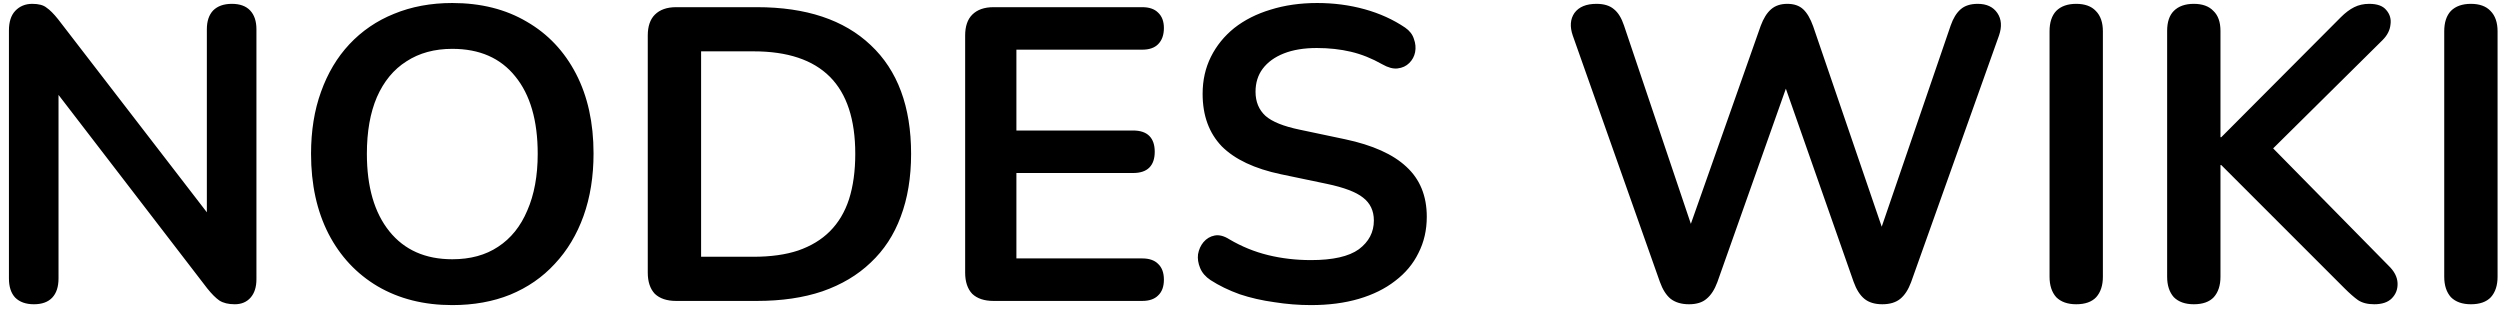 <svg width="216" height="27" viewBox="0 0 216 27" fill="none" xmlns="http://www.w3.org/2000/svg">
<path d="M2.932 26.288C2.236 26.288 1.696 26.096 1.312 25.712C0.952 25.328 0.772 24.776 0.772 24.056V2.636C0.772 1.892 0.952 1.328 1.312 0.944C1.696 0.536 2.188 0.332 2.788 0.332C3.34 0.332 3.748 0.44 4.012 0.656C4.3 0.848 4.636 1.184 5.02 1.664L18.808 19.556H17.872V2.528C17.872 1.832 18.052 1.292 18.412 0.908C18.796 0.524 19.336 0.332 20.032 0.332C20.728 0.332 21.256 0.524 21.616 0.908C21.976 1.292 22.156 1.832 22.156 2.528V24.128C22.156 24.8 21.988 25.328 21.652 25.712C21.316 26.096 20.86 26.288 20.284 26.288C19.732 26.288 19.288 26.18 18.952 25.964C18.64 25.748 18.292 25.4 17.908 24.92L4.156 7.028H5.056V24.056C5.056 24.776 4.876 25.328 4.516 25.712C4.156 26.096 3.628 26.288 2.932 26.288ZM39.078 26.36C36.63 26.36 34.482 25.82 32.634 24.74C30.81 23.66 29.394 22.148 28.386 20.204C27.378 18.236 26.874 15.932 26.874 13.292C26.874 11.3 27.162 9.512 27.738 7.928C28.314 6.32 29.13 4.952 30.186 3.824C31.266 2.672 32.55 1.796 34.038 1.196C35.55 0.572 37.23 0.26 39.078 0.26C41.55 0.26 43.698 0.8 45.522 1.88C47.346 2.936 48.762 4.436 49.77 6.38C50.778 8.324 51.282 10.616 51.282 13.256C51.282 15.248 50.994 17.048 50.418 18.656C49.842 20.264 49.014 21.644 47.934 22.796C46.878 23.948 45.594 24.836 44.082 25.46C42.594 26.06 40.926 26.36 39.078 26.36ZM39.078 22.4C40.638 22.4 41.958 22.04 43.038 21.32C44.142 20.6 44.982 19.556 45.558 18.188C46.158 16.82 46.458 15.188 46.458 13.292C46.458 10.412 45.81 8.18 44.514 6.596C43.242 5.012 41.43 4.22 39.078 4.22C37.542 4.22 36.222 4.58 35.118 5.3C34.014 5.996 33.162 7.028 32.562 8.396C31.986 9.74 31.698 11.372 31.698 13.292C31.698 16.148 32.346 18.38 33.642 19.988C34.938 21.596 36.75 22.4 39.078 22.4ZM58.415 26C57.623 26 57.011 25.796 56.579 25.388C56.171 24.956 55.967 24.344 55.967 23.552V3.068C55.967 2.276 56.171 1.676 56.579 1.268C57.011 0.836 57.623 0.62 58.415 0.62H65.399C69.647 0.62 72.923 1.712 75.227 3.896C77.555 6.08 78.719 9.212 78.719 13.292C78.719 15.332 78.419 17.144 77.819 18.728C77.243 20.288 76.379 21.608 75.227 22.688C74.099 23.768 72.707 24.596 71.051 25.172C69.419 25.724 67.535 26 65.399 26H58.415ZM60.575 22.184H65.111C66.599 22.184 67.883 22.004 68.963 21.644C70.067 21.26 70.979 20.708 71.699 19.988C72.443 19.244 72.995 18.32 73.355 17.216C73.715 16.088 73.895 14.78 73.895 13.292C73.895 10.316 73.163 8.096 71.699 6.632C70.235 5.168 68.039 4.436 65.111 4.436H60.575V22.184ZM85.837 26C85.045 26 84.433 25.796 84.001 25.388C83.593 24.956 83.389 24.344 83.389 23.552V3.068C83.389 2.276 83.593 1.676 84.001 1.268C84.433 0.836 85.045 0.62 85.837 0.62H98.689C99.289 0.62 99.745 0.776 100.057 1.088C100.393 1.4 100.561 1.844 100.561 2.42C100.561 3.02 100.393 3.488 100.057 3.824C99.745 4.136 99.289 4.292 98.689 4.292H87.817V11.276H97.897C98.521 11.276 98.989 11.432 99.301 11.744C99.613 12.056 99.769 12.512 99.769 13.112C99.769 13.712 99.613 14.168 99.301 14.48C98.989 14.792 98.521 14.948 97.897 14.948H87.817V22.328H98.689C99.289 22.328 99.745 22.484 100.057 22.796C100.393 23.108 100.561 23.564 100.561 24.164C100.561 24.764 100.393 25.22 100.057 25.532C99.745 25.844 99.289 26 98.689 26H85.837ZM113.266 26.36C112.21 26.36 111.154 26.276 110.098 26.108C109.042 25.964 108.046 25.736 107.11 25.424C106.174 25.088 105.334 24.68 104.59 24.2C104.158 23.912 103.858 23.564 103.69 23.156C103.522 22.748 103.462 22.352 103.51 21.968C103.582 21.56 103.738 21.212 103.978 20.924C104.242 20.612 104.566 20.42 104.95 20.348C105.334 20.276 105.754 20.384 106.21 20.672C107.266 21.296 108.382 21.752 109.558 22.04C110.734 22.328 111.97 22.472 113.266 22.472C115.162 22.472 116.542 22.16 117.406 21.536C118.27 20.888 118.702 20.06 118.702 19.052C118.702 18.212 118.39 17.552 117.766 17.072C117.166 16.592 116.122 16.196 114.634 15.884L110.674 15.056C108.394 14.576 106.69 13.772 105.562 12.644C104.458 11.492 103.906 9.98 103.906 8.108C103.906 6.932 104.146 5.864 104.626 4.904C105.106 3.944 105.778 3.116 106.642 2.42C107.53 1.724 108.574 1.196 109.774 0.836C110.998 0.452 112.342 0.26 113.806 0.26C115.246 0.26 116.614 0.44 117.91 0.8C119.206 1.16 120.37 1.688 121.402 2.384C121.786 2.648 122.038 2.972 122.158 3.356C122.302 3.74 122.338 4.124 122.266 4.508C122.194 4.868 122.026 5.18 121.762 5.444C121.498 5.708 121.162 5.864 120.754 5.912C120.37 5.96 119.926 5.84 119.422 5.552C118.534 5.048 117.634 4.688 116.722 4.472C115.81 4.256 114.826 4.148 113.77 4.148C112.666 4.148 111.718 4.304 110.926 4.616C110.134 4.928 109.522 5.372 109.09 5.948C108.682 6.5 108.478 7.16 108.478 7.928C108.478 8.792 108.766 9.488 109.342 10.016C109.918 10.52 110.902 10.916 112.294 11.204L116.218 12.032C118.594 12.536 120.358 13.328 121.51 14.408C122.686 15.488 123.274 16.928 123.274 18.728C123.274 19.88 123.034 20.924 122.554 21.86C122.098 22.796 121.426 23.6 120.538 24.272C119.674 24.944 118.63 25.46 117.406 25.82C116.182 26.18 114.802 26.36 113.266 26.36ZM145.93 26.288C145.282 26.288 144.754 26.132 144.346 25.82C143.962 25.508 143.65 25.016 143.41 24.344L135.886 3.068C135.622 2.3 135.67 1.652 136.03 1.124C136.414 0.596 137.05 0.332 137.938 0.332C138.586 0.332 139.09 0.488 139.45 0.8C139.81 1.088 140.098 1.556 140.314 2.204L146.794 21.428H145.354L152.122 2.24C152.362 1.592 152.662 1.112 153.022 0.8C153.382 0.488 153.85 0.332 154.426 0.332C155.002 0.332 155.458 0.488 155.794 0.8C156.13 1.112 156.418 1.604 156.658 2.276L163.21 21.428H161.95L168.538 2.204C168.754 1.58 169.042 1.112 169.402 0.8C169.762 0.488 170.254 0.332 170.878 0.332C171.646 0.332 172.21 0.596 172.57 1.124C172.93 1.652 172.978 2.3 172.714 3.068L165.118 24.38C164.878 25.028 164.566 25.508 164.182 25.82C163.798 26.132 163.282 26.288 162.634 26.288C161.986 26.288 161.47 26.132 161.086 25.82C160.702 25.508 160.39 25.016 160.15 24.344L153.886 6.488H154.714L148.378 24.38C148.138 25.028 147.826 25.508 147.442 25.82C147.082 26.132 146.578 26.288 145.93 26.288ZM179.385 26.288C178.641 26.288 178.065 26.084 177.657 25.676C177.273 25.244 177.081 24.656 177.081 23.912V2.708C177.081 1.94 177.273 1.352 177.657 0.944C178.065 0.536 178.641 0.332 179.385 0.332C180.129 0.332 180.693 0.536 181.077 0.944C181.485 1.352 181.689 1.94 181.689 2.708V23.912C181.689 24.656 181.497 25.244 181.113 25.676C180.729 26.084 180.153 26.288 179.385 26.288ZM189.545 26.288C188.801 26.288 188.225 26.084 187.817 25.676C187.433 25.244 187.241 24.656 187.241 23.912V2.672C187.241 1.904 187.433 1.328 187.817 0.944C188.225 0.536 188.801 0.332 189.545 0.332C190.289 0.332 190.853 0.536 191.237 0.944C191.645 1.328 191.849 1.904 191.849 2.672V11.852H191.921L202.253 1.484C202.637 1.1 203.021 0.812 203.405 0.62C203.789 0.428 204.221 0.332 204.701 0.332C205.397 0.332 205.889 0.512 206.177 0.872C206.489 1.232 206.609 1.652 206.537 2.132C206.489 2.612 206.261 3.056 205.853 3.464L195.341 13.868L195.377 11.78L206.357 22.94C206.861 23.42 207.125 23.924 207.149 24.452C207.173 24.98 207.005 25.424 206.645 25.784C206.309 26.12 205.805 26.288 205.133 26.288C204.557 26.288 204.089 26.168 203.729 25.928C203.393 25.688 202.997 25.34 202.541 24.884L191.921 14.264H191.849V23.912C191.849 24.656 191.657 25.244 191.273 25.676C190.889 26.084 190.313 26.288 189.545 26.288ZM213.486 26.288C212.742 26.288 212.166 26.084 211.758 25.676C211.374 25.244 211.182 24.656 211.182 23.912V2.708C211.182 1.94 211.374 1.352 211.758 0.944C212.166 0.536 212.742 0.332 213.486 0.332C214.23 0.332 214.794 0.536 215.178 0.944C215.586 1.352 215.79 1.94 215.79 2.708V23.912C215.79 24.656 215.598 25.244 215.214 25.676C214.83 26.084 214.254 26.288 213.486 26.288Z" fill="black"/>
</svg>